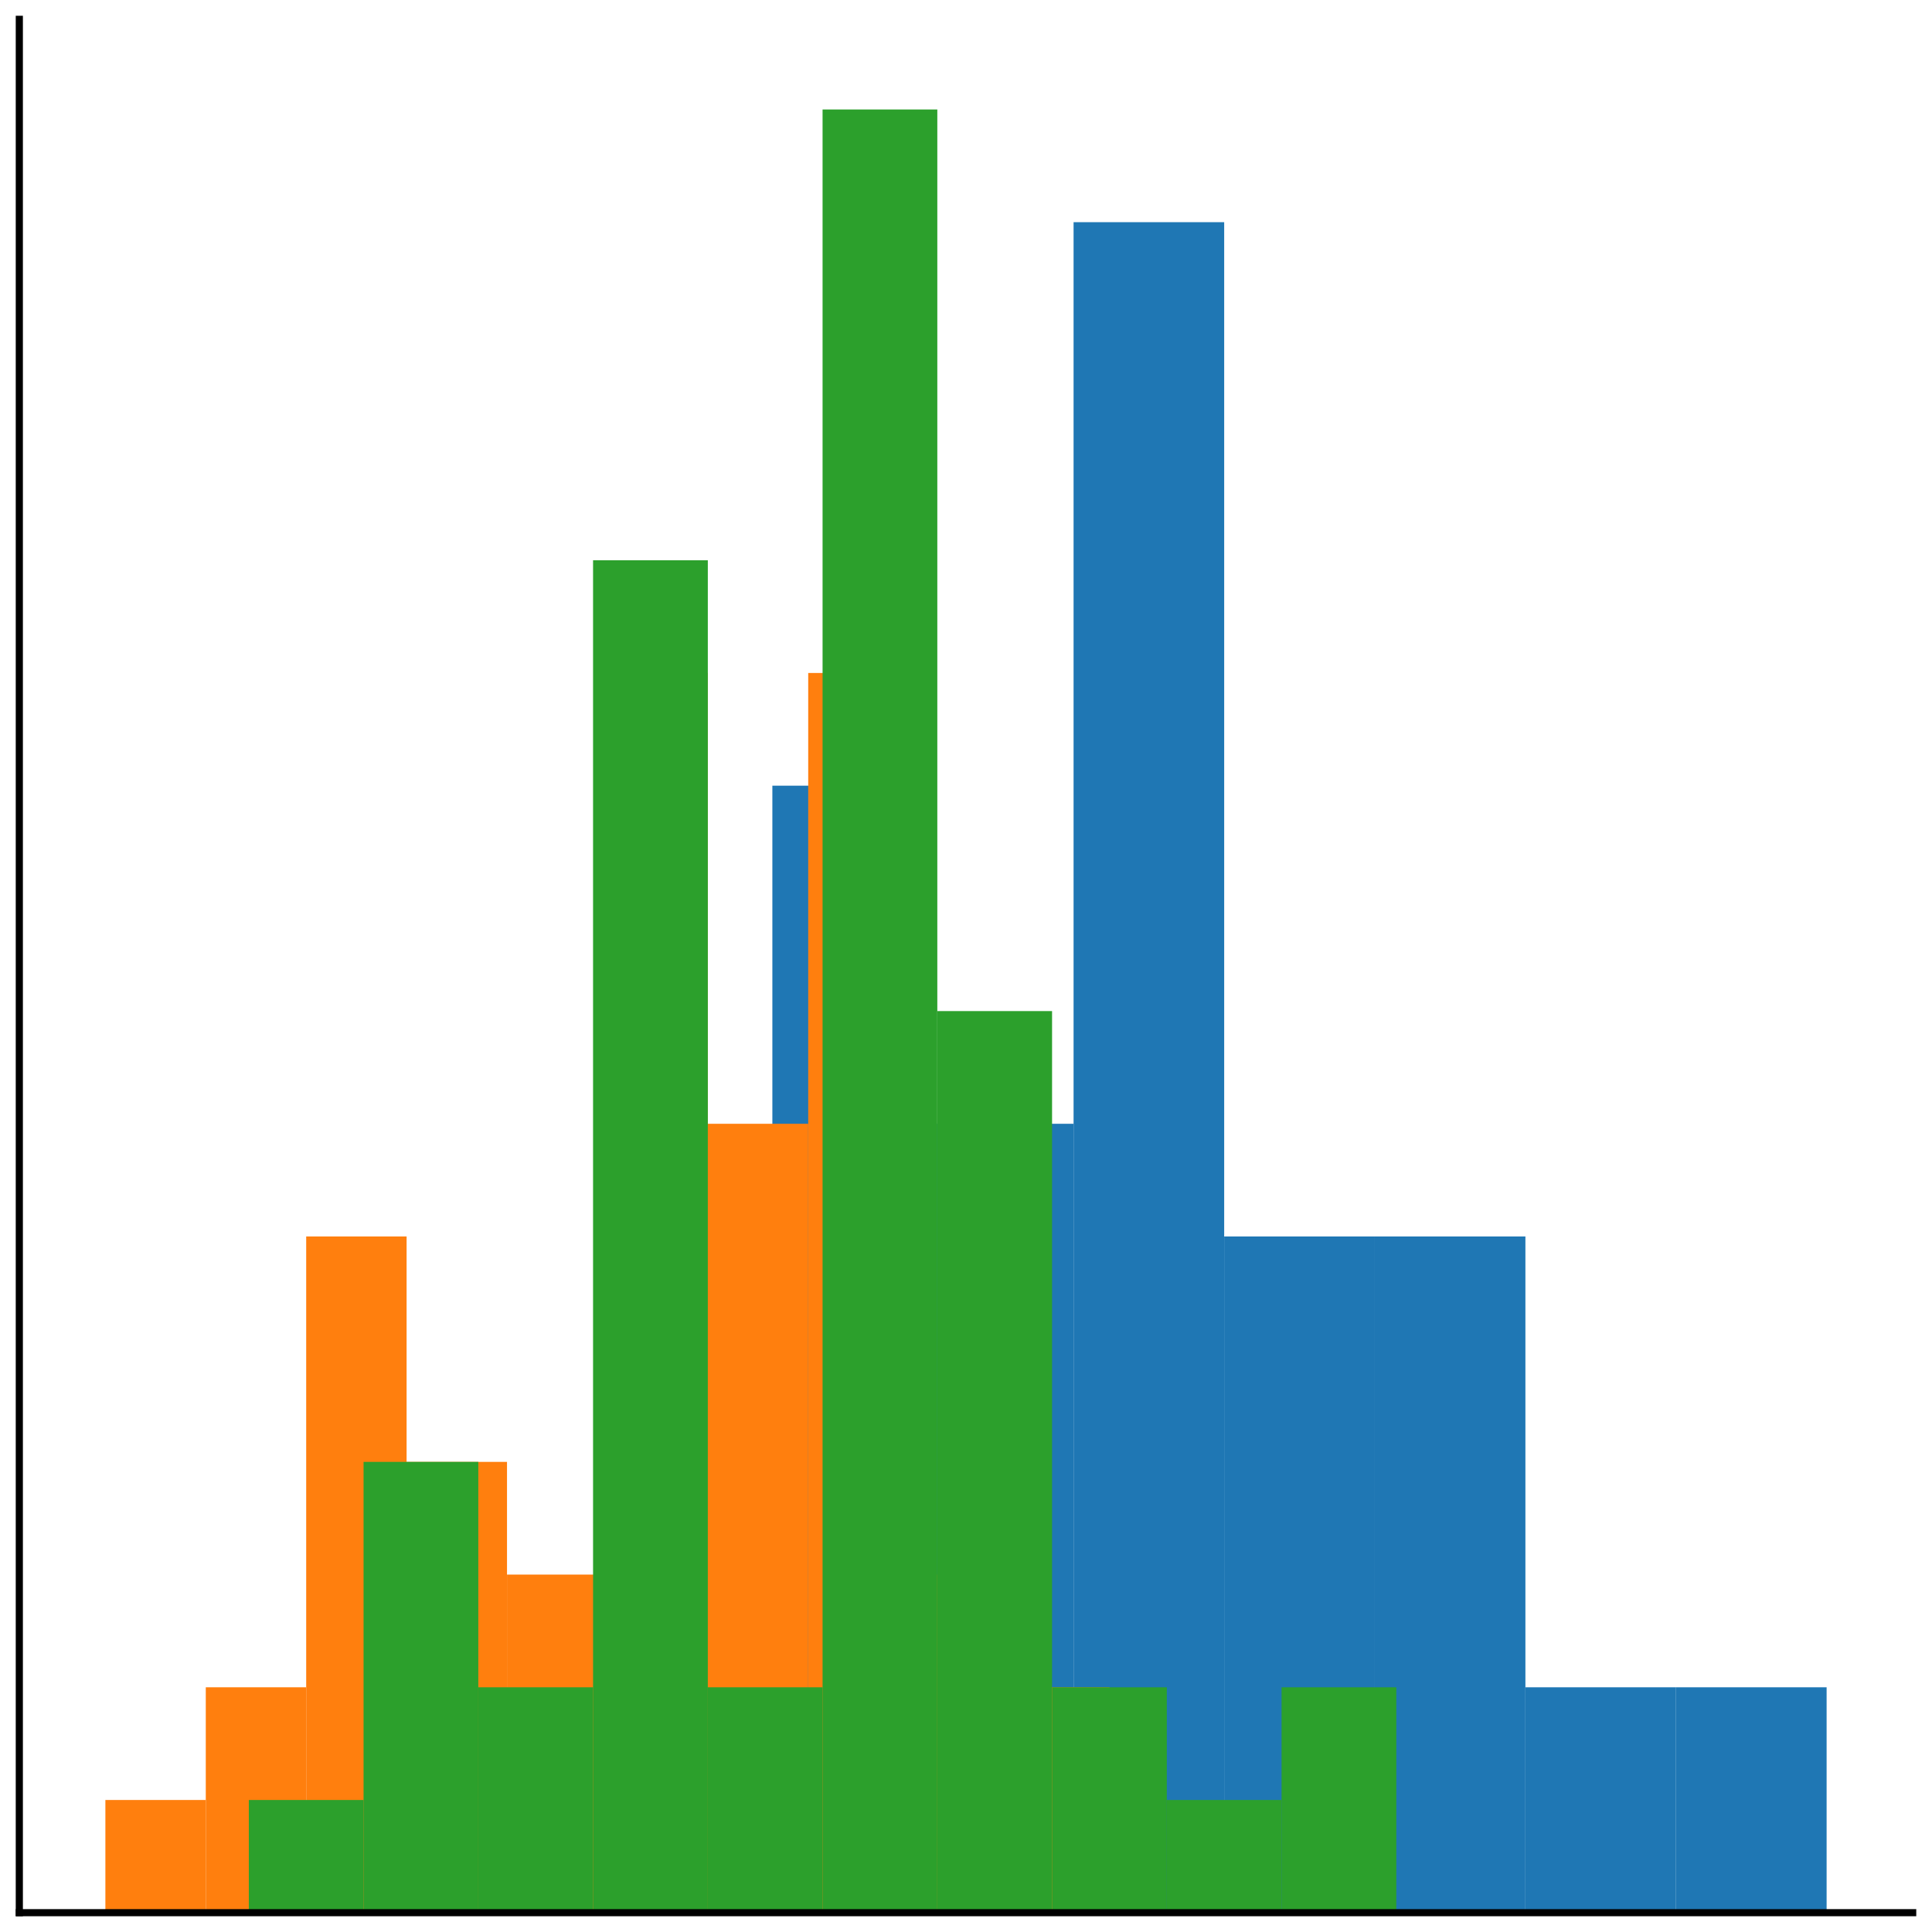 <?xml version="1.0" encoding="utf-8" standalone="no"?>
<!DOCTYPE svg PUBLIC "-//W3C//DTD SVG 1.1//EN"
  "http://www.w3.org/Graphics/SVG/1.1/DTD/svg11.dtd">
<!-- Created with matplotlib (https://matplotlib.org/) -->
<svg height="216pt" version="1.1" viewBox="0 0 216 216" width="216pt" xmlns="http://www.w3.org/2000/svg" xmlns:xlink="http://www.w3.org/1999/xlink">
 <defs>
  <style type="text/css">
*{stroke-linecap:butt;stroke-linejoin:round;}
  </style>
 </defs>
 <g id="figure_1">
  <g id="patch_1">
   <path d="M 0 216 
L 216 216 
L 216 0 
L 0 0 
z
" style="fill:#ffffff;"/>
  </g>
  <g id="axes_1">
   <g id="patch_2">
    <path d="M 2.16 213.84 
L 213.84 213.84 
L 213.84 2.16 
L 2.16 2.16 
z
" style="fill:none;"/>
   </g>
   <g id="patch_3">
    <path clip-path="url(#p894b922c34)" d="M 35.836 213.84 
L 52.675 213.84 
L 52.675 201.24 
L 35.836 201.24 
z
" style="fill:#1f77b4;"/>
   </g>
   <g id="patch_4">
    <path clip-path="url(#p894b922c34)" d="M 52.675 213.84 
L 69.513 213.84 
L 69.513 213.84 
L 52.675 213.84 
z
" style="fill:#1f77b4;"/>
   </g>
   <g id="patch_5">
    <path clip-path="url(#p894b922c34)" d="M 69.513 213.84 
L 86.351 213.84 
L 86.351 201.24 
L 69.513 201.24 
z
" style="fill:#1f77b4;"/>
   </g>
   <g id="patch_6">
    <path clip-path="url(#p894b922c34)" d="M 86.351 213.84 
L 103.189 213.84 
L 103.189 87.84 
L 86.351 87.84 
z
" style="fill:#1f77b4;"/>
   </g>
   <g id="patch_7">
    <path clip-path="url(#p894b922c34)" d="M 103.189 213.84 
L 120.027 213.84 
L 120.027 125.64 
L 103.189 125.64 
z
" style="fill:#1f77b4;"/>
   </g>
   <g id="patch_8">
    <path clip-path="url(#p894b922c34)" d="M 120.027 213.84 
L 136.865 213.84 
L 136.865 24.84 
L 120.027 24.84 
z
" style="fill:#1f77b4;"/>
   </g>
   <g id="patch_9">
    <path clip-path="url(#p894b922c34)" d="M 136.865 213.84 
L 153.704 213.84 
L 153.704 138.24 
L 136.865 138.24 
z
" style="fill:#1f77b4;"/>
   </g>
   <g id="patch_10">
    <path clip-path="url(#p894b922c34)" d="M 153.704 213.84 
L 170.542 213.84 
L 170.542 138.24 
L 153.704 138.24 
z
" style="fill:#1f77b4;"/>
   </g>
   <g id="patch_11">
    <path clip-path="url(#p894b922c34)" d="M 170.542 213.84 
L 187.38 213.84 
L 187.38 188.64 
L 170.542 188.64 
z
" style="fill:#1f77b4;"/>
   </g>
   <g id="patch_12">
    <path clip-path="url(#p894b922c34)" d="M 187.38 213.84 
L 204.218 213.84 
L 204.218 188.64 
L 187.38 188.64 
z
" style="fill:#1f77b4;"/>
   </g>
   <g id="patch_13">
    <path clip-path="url(#p894b922c34)" d="M 11.782 213.84 
L 23.007 213.84 
L 23.007 201.24 
L 11.782 201.24 
z
" style="fill:#ff7f0e;"/>
   </g>
   <g id="patch_14">
    <path clip-path="url(#p894b922c34)" d="M 23.007 213.84 
L 34.233 213.84 
L 34.233 188.64 
L 23.007 188.64 
z
" style="fill:#ff7f0e;"/>
   </g>
   <g id="patch_15">
    <path clip-path="url(#p894b922c34)" d="M 34.233 213.84 
L 45.458 213.84 
L 45.458 138.24 
L 34.233 138.24 
z
" style="fill:#ff7f0e;"/>
   </g>
   <g id="patch_16">
    <path clip-path="url(#p894b922c34)" d="M 45.458 213.84 
L 56.684 213.84 
L 56.684 163.44 
L 45.458 163.44 
z
" style="fill:#ff7f0e;"/>
   </g>
   <g id="patch_17">
    <path clip-path="url(#p894b922c34)" d="M 56.684 213.84 
L 67.909 213.84 
L 67.909 176.04 
L 56.684 176.04 
z
" style="fill:#ff7f0e;"/>
   </g>
   <g id="patch_18">
    <path clip-path="url(#p894b922c34)" d="M 67.909 213.84 
L 79.135 213.84 
L 79.135 75.24 
L 67.909 75.24 
z
" style="fill:#ff7f0e;"/>
   </g>
   <g id="patch_19">
    <path clip-path="url(#p894b922c34)" d="M 79.135 213.84 
L 90.36 213.84 
L 90.36 125.64 
L 79.135 125.64 
z
" style="fill:#ff7f0e;"/>
   </g>
   <g id="patch_20">
    <path clip-path="url(#p894b922c34)" d="M 90.36 213.84 
L 101.585 213.84 
L 101.585 75.24 
L 90.36 75.24 
z
" style="fill:#ff7f0e;"/>
   </g>
   <g id="patch_21">
    <path clip-path="url(#p894b922c34)" d="M 101.585 213.84 
L 112.811 213.84 
L 112.811 176.04 
L 101.585 176.04 
z
" style="fill:#ff7f0e;"/>
   </g>
   <g id="patch_22">
    <path clip-path="url(#p894b922c34)" d="M 112.811 213.84 
L 124.036 213.84 
L 124.036 188.64 
L 112.811 188.64 
z
" style="fill:#ff7f0e;"/>
   </g>
   <g id="patch_23">
    <path clip-path="url(#p894b922c34)" d="M 27.818 213.84 
L 40.647 213.84 
L 40.647 201.24 
L 27.818 201.24 
z
" style="fill:#2ca02c;"/>
   </g>
   <g id="patch_24">
    <path clip-path="url(#p894b922c34)" d="M 40.647 213.84 
L 53.476 213.84 
L 53.476 163.44 
L 40.647 163.44 
z
" style="fill:#2ca02c;"/>
   </g>
   <g id="patch_25">
    <path clip-path="url(#p894b922c34)" d="M 53.476 213.84 
L 66.305 213.84 
L 66.305 188.64 
L 53.476 188.64 
z
" style="fill:#2ca02c;"/>
   </g>
   <g id="patch_26">
    <path clip-path="url(#p894b922c34)" d="M 66.305 213.84 
L 79.135 213.84 
L 79.135 62.64 
L 66.305 62.64 
z
" style="fill:#2ca02c;"/>
   </g>
   <g id="patch_27">
    <path clip-path="url(#p894b922c34)" d="M 79.135 213.84 
L 91.964 213.84 
L 91.964 188.64 
L 79.135 188.64 
z
" style="fill:#2ca02c;"/>
   </g>
   <g id="patch_28">
    <path clip-path="url(#p894b922c34)" d="M 91.964 213.84 
L 104.793 213.84 
L 104.793 12.24 
L 91.964 12.24 
z
" style="fill:#2ca02c;"/>
   </g>
   <g id="patch_29">
    <path clip-path="url(#p894b922c34)" d="M 104.793 213.84 
L 117.622 213.84 
L 117.622 113.04 
L 104.793 113.04 
z
" style="fill:#2ca02c;"/>
   </g>
   <g id="patch_30">
    <path clip-path="url(#p894b922c34)" d="M 117.622 213.84 
L 130.451 213.84 
L 130.451 188.64 
L 117.622 188.64 
z
" style="fill:#2ca02c;"/>
   </g>
   <g id="patch_31">
    <path clip-path="url(#p894b922c34)" d="M 130.451 213.84 
L 143.28 213.84 
L 143.28 201.24 
L 130.451 201.24 
z
" style="fill:#2ca02c;"/>
   </g>
   <g id="patch_32">
    <path clip-path="url(#p894b922c34)" d="M 143.28 213.84 
L 156.109 213.84 
L 156.109 188.64 
L 143.28 188.64 
z
" style="fill:#2ca02c;"/>
   </g>
   <g id="matplotlib.axis_1"/>
   <g id="matplotlib.axis_2"/>
   <g id="patch_33">
    <path d="M 2.16 213.84 
L 2.16 2.16 
" style="fill:none;stroke:#000000;stroke-linecap:square;stroke-linejoin:miter;stroke-width:0.8;"/>
   </g>
   <g id="patch_34">
    <path d="M 2.16 213.84 
L 213.84 213.84 
" style="fill:none;stroke:#000000;stroke-linecap:square;stroke-linejoin:miter;stroke-width:0.8;"/>
   </g>
  </g>
 </g>
 <defs>
  <clipPath id="p894b922c34">
   <rect height="211.68" width="211.68" x="2.16" y="2.16"/>
  </clipPath>
 </defs>
</svg>

